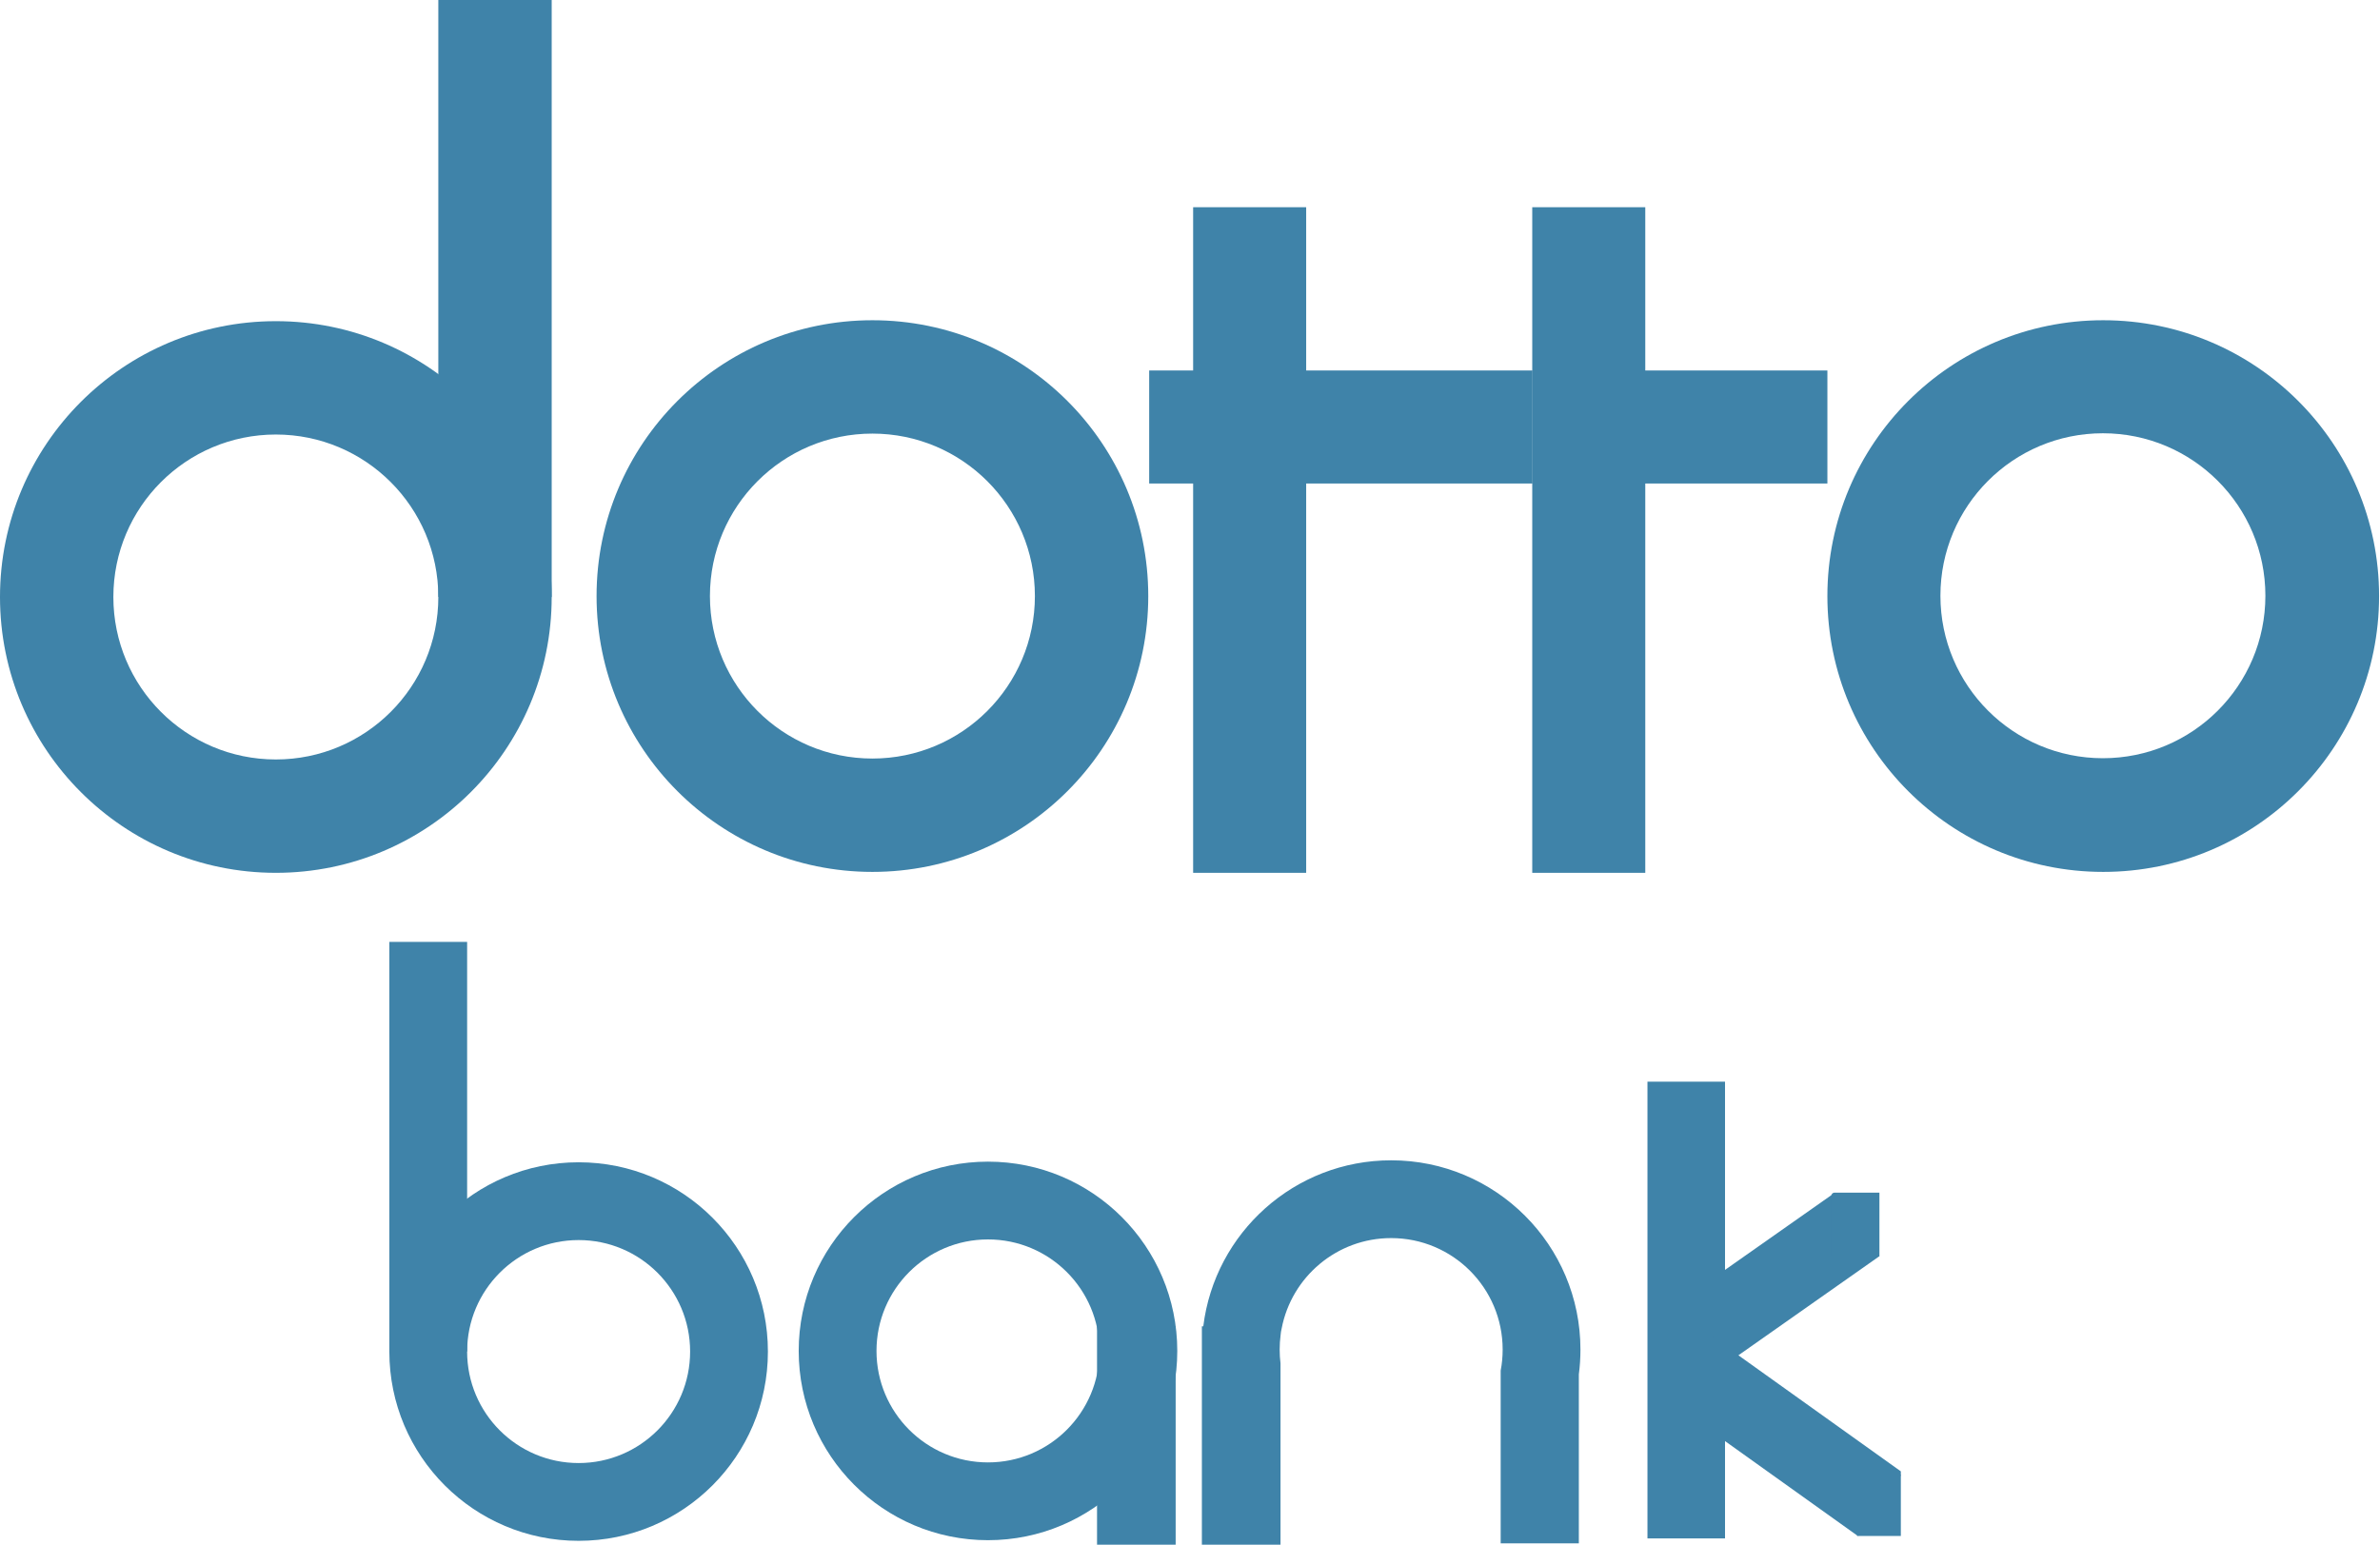 <svg width="379" height="246" viewBox="0 0 379 246" fill="none" xmlns="http://www.w3.org/2000/svg">
<path fill-rule="evenodd" clip-rule="evenodd" d="M43.926 139C68.186 139 87.853 119.333 87.853 95.074C87.853 70.814 68.186 51.147 43.926 51.147C19.666 51.147 0 70.814 0 95.074C0 119.333 19.666 139 43.926 139ZM43.926 120.948C58.217 120.948 69.801 109.364 69.801 95.074C69.801 80.784 58.217 69.199 43.926 69.199C29.636 69.199 18.052 80.784 18.052 95.074C18.052 109.364 29.636 120.948 43.926 120.948Z" fill="#3F83A9"/>
<path fill-rule="evenodd" clip-rule="evenodd" d="M138.926 138.853C163.186 138.853 182.853 119.186 182.853 94.926C182.853 70.666 163.186 51 138.926 51C114.667 51 95 70.666 95 94.926C95 119.186 114.667 138.853 138.926 138.853ZM138.926 120.801C153.216 120.801 164.801 109.216 164.801 94.926C164.801 80.636 153.216 69.052 138.926 69.052C124.636 69.052 113.052 80.636 113.052 94.926C113.052 109.216 124.636 120.801 138.926 120.801Z" fill="#3F83A9"/>
<path fill-rule="evenodd" clip-rule="evenodd" d="M334.926 138.853C359.186 138.853 378.853 119.186 378.853 94.926C378.853 70.666 359.186 51 334.926 51C310.667 51 291 70.666 291 94.926C291 119.186 310.667 138.853 334.926 138.853ZM334.874 120.749C349.165 120.749 360.749 109.165 360.749 94.874C360.749 80.584 349.165 69 334.874 69C320.584 69 309 80.584 309 94.874C309 109.165 320.584 120.749 334.874 120.749Z" fill="#3F83A9"/>
<rect x="69.801" width="18.052" height="95.074" fill="#3F83A9"/>
<rect x="190" y="33" width="18" height="106" fill="#3F83A9"/>
<rect x="183" y="59" width="61" height="18" fill="#3F83A9"/>
<rect x="244" y="33" width="18" height="106" fill="#3F83A9"/>
<rect x="244" y="59" width="47" height="18" fill="#3F83A9"/>
<path fill-rule="evenodd" clip-rule="evenodd" d="M92.142 245.382C108.789 245.382 122.285 231.887 122.285 215.24C122.285 198.592 108.789 185.097 92.142 185.097C75.495 185.097 62 198.592 62 215.24C62 231.887 75.495 245.382 92.142 245.382ZM92.142 232.995C101.948 232.995 109.897 225.045 109.897 215.24C109.897 205.434 101.948 197.485 92.142 197.485C82.337 197.485 74.387 205.434 74.387 215.24C74.387 225.045 82.337 232.995 92.142 232.995Z" fill="#3F83A9"/>
<path fill-rule="evenodd" clip-rule="evenodd" d="M157.331 245.281C173.979 245.281 187.474 231.786 187.474 215.139C187.474 198.491 173.979 184.996 157.331 184.996C140.684 184.996 127.189 198.491 127.189 215.139C127.189 231.786 140.684 245.281 157.331 245.281ZM157.331 232.894C167.137 232.894 175.087 224.944 175.087 215.139C175.087 205.333 167.137 197.383 157.331 197.383C147.526 197.383 139.576 205.333 139.576 215.139C139.576 224.944 147.526 232.894 157.331 232.894Z" fill="#3F83A9"/>
<rect x="62" y="150" width="12.387" height="65.24" fill="#3F83A9"/>
<rect x="174.696" y="211.217" width="12.522" height="34.783" fill="#3F83A9"/>
<rect x="262.348" y="172.261" width="12.352" height="72.737" fill="#3F83A9"/>
<rect x="265.13" y="208.959" width="33.049" height="12.355" transform="rotate(-35.104 265.13 208.959)" fill="#3F83A9"/>
<rect x="295.739" y="234.87" width="6.957" height="9.739" fill="#3F83A9"/>
<path d="M291.635 190.43C291.635 190.154 291.859 189.93 292.135 189.93H299.287V200.087H291.635V190.43Z" fill="#3F83A9"/>
<path fill-rule="evenodd" clip-rule="evenodd" d="M302.696 234.318L272.313 212.609L265.13 222.661L295.811 244.583L302.696 234.948V234.318Z" fill="#3F83A9"/>
<path fill-rule="evenodd" clip-rule="evenodd" d="M251.42 218.874C251.589 217.582 251.676 216.263 251.676 214.925C251.676 198.278 238.181 184.783 221.534 184.783C206.142 184.783 193.444 196.319 191.617 211.217H191.391V214.925V246H203.913L203.913 217.121C203.824 216.401 203.779 215.668 203.779 214.925C203.779 214.138 203.83 213.364 203.929 212.604C203.954 212.251 204.01 211.907 204.094 211.573C205.662 203.37 212.874 197.17 221.534 197.17C231.34 197.17 239.289 205.119 239.289 214.925C239.289 216.069 239.181 217.187 238.974 218.271V245.786H251.42V218.874Z" fill="#3F83A9"/>
</svg>
